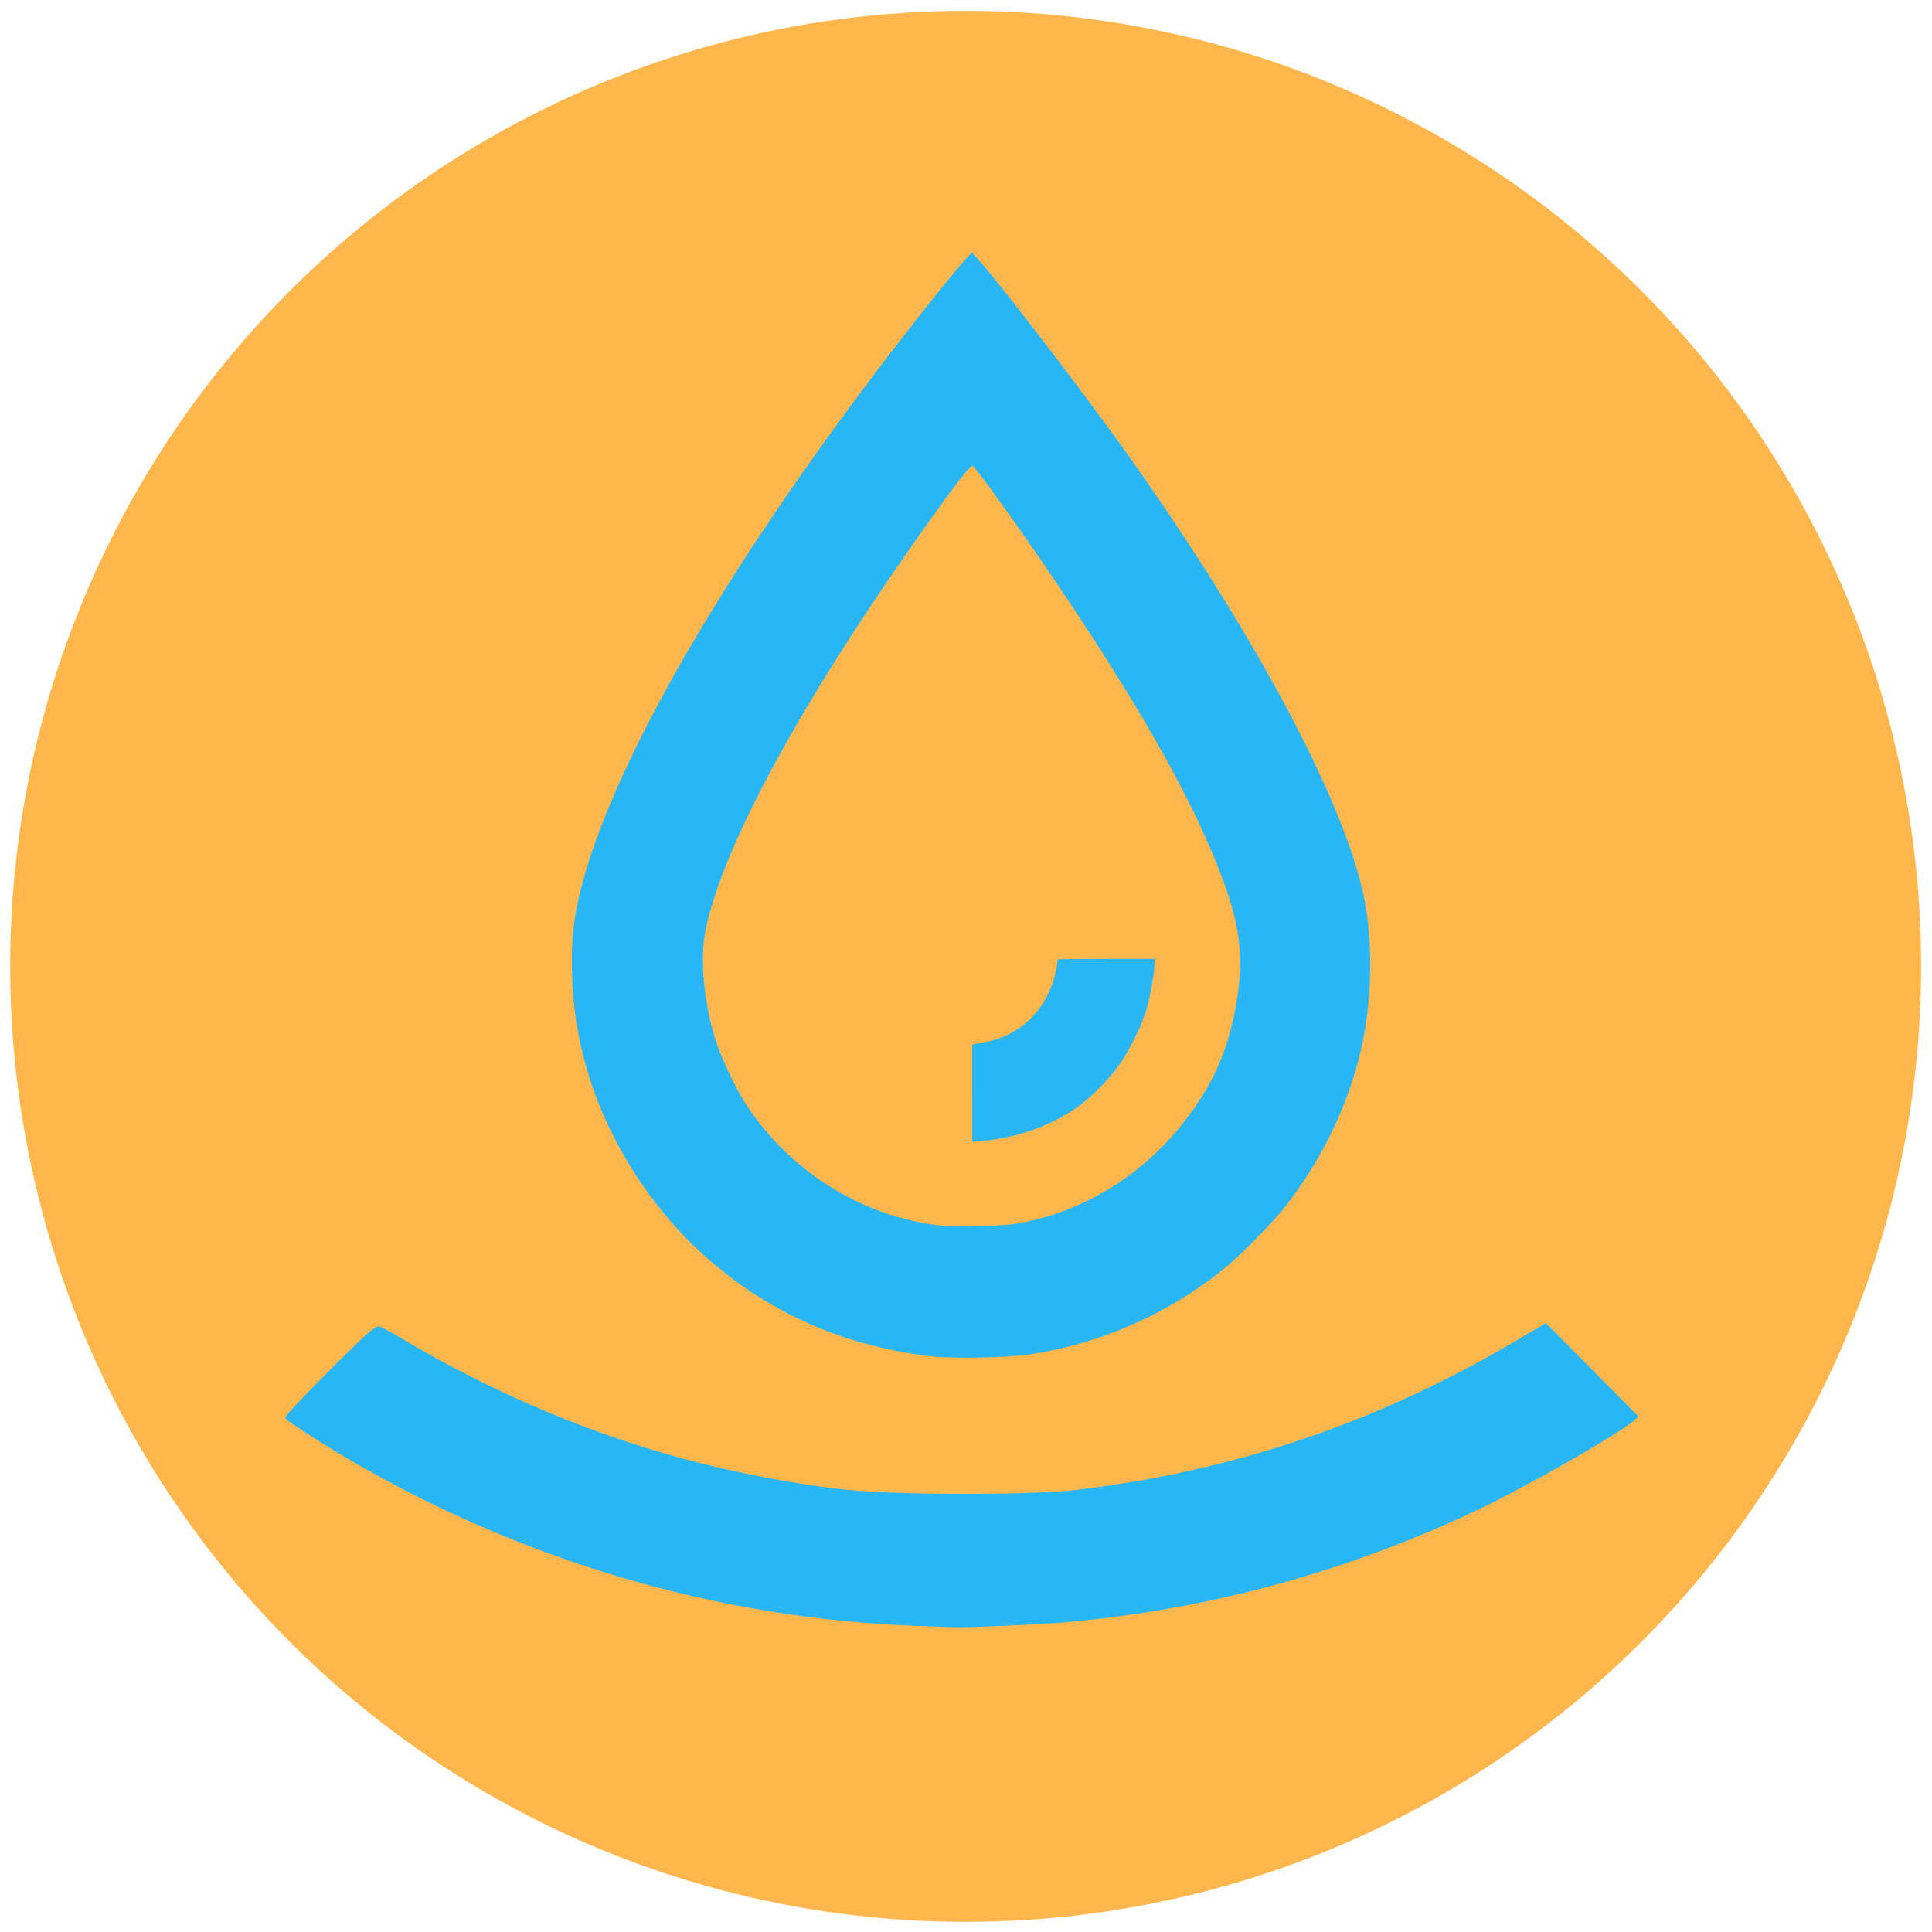 <?xml version="1.0" encoding="UTF-8" standalone="no"?>
<!-- Created with Inkscape (http://www.inkscape.org/) -->

<svg
   xmlns:dc="http://purl.org/dc/elements/1.1/"
   xmlns:cc="http://creativecommons.org/ns#"
   xmlns:rdf="http://www.w3.org/1999/02/22-rdf-syntax-ns#"
   xmlns:svg="http://www.w3.org/2000/svg"
   xmlns="http://www.w3.org/2000/svg"
   xmlns:sodipodi="http://sodipodi.sourceforge.net/DTD/sodipodi-0.dtd"
   xmlns:inkscape="http://www.inkscape.org/namespaces/inkscape"
   width="192"
   height="192"
   viewBox="0 0 192 192"
   id="svg2"
   version="1.1"
   inkscape:version="0.91 r13725"
   sodipodi:docname="icon_src.svg"
   inkscape:export-filename="D:\work\WaterFront\app\images\icon_tst.png"
   inkscape:export-xdpi="22.75"
   inkscape:export-ydpi="22.75">
  <defs
     id="defs4" />
  <sodipodi:namedview
     id="base"
     pagecolor="#ffffff"
     bordercolor="#666666"
     borderopacity="1.0"
     inkscape:pageopacity="0"
     inkscape:pageshadow="2"
     inkscape:zoom="3.959798"
     inkscape:cx="33.340408"
     inkscape:cy="98.06053"
     inkscape:document-units="px"
     inkscape:current-layer="layer1"
     showgrid="false"
     units="px"
     inkscape:window-width="1920"
     inkscape:window-height="1137"
     inkscape:window-x="-8"
     inkscape:window-y="-6"
     inkscape:window-maximized="1"
     inkscape:showpageshadow="false" />
  <g
     inkscape:label="Layer 1"
     inkscape:groupmode="layer"
     id="layer1"
     transform="translate(0,-860.362)">
    <circle
       style="fill:#ffb74d;fill-opacity:1;stroke:none;stroke-opacity:1;fill-rule:nonzero"
       id="path4149"
       cx="95.964"
       cy="956.398"
       r="94.954"
       inkscape:export-filename="D:\work\WaterFront\app\images\path4147.png"
       inkscape:export-xdpi="45"
       inkscape:export-ydpi="45" />
    <path
       style="fill:#29b6f6;fill-opacity:1"
       d="m 91.471,1021.955 c -20.326,-0.673 -40.403,-6.67 -58.158,-17.37 -1.722,-1.038 -4.11,-2.589 -4.839,-3.144 -0.245,-0.187 -0.165,-0.299 1.398,-1.953 1.945,-2.059 5.848,-5.924 6.81,-6.743 0.369,-0.315 0.796,-0.572 0.947,-0.572 0.152,0 1.085,0.485 2.074,1.078 9.497,5.693 19.758,9.979 30.093,12.57 5.137,1.288 11.27,2.359 15.375,2.686 5.614,0.447 17.647,0.41 21.675,-0.066 15.817,-1.869 30.141,-6.734 43.984,-14.937 l 2.8,-1.659 4.605,4.648 4.605,4.648 -0.508,0.439 c -1.479,1.279 -10.292,6.329 -14.991,8.59 -13.18,6.343 -27.228,10.187 -41.838,11.448 -2.191,0.189 -9.564,0.507 -10.601,0.457 -0.227,-0.011 -1.771,-0.065 -3.432,-0.12 z m 0.755,-26.835 c -8.722,-1.098 -16.113,-4.439 -22.398,-10.124 -5.312,-4.805 -9.528,-11.541 -11.504,-18.38 -0.946,-3.273 -1.378,-6.061 -1.475,-9.517 -0.089,-3.159 0.122,-5.305 0.788,-8.033 3.174,-12.998 15.19,-33.565 32.802,-56.144 3.23,-4.141 5.929,-7.401 6.133,-7.408 0.473,-0.016 10.82,13.394 16.043,20.792 11.98,16.969 20.495,32.84 22.761,42.419 1.033,4.366 1.061,10.077 0.075,15.032 -1.154,5.796 -3.948,11.744 -7.802,16.611 -1.348,1.702 -4.536,4.913 -6.184,6.229 -5.47,4.367 -12.08,7.281 -18.894,8.33 -2.513,0.387 -7.999,0.489 -10.347,0.194 z M 101.086,981.963 c 6.306,-1.092 12.133,-4.581 16.304,-9.762 3.197,-3.971 4.839,-7.752 5.593,-12.873 0.599,-4.073 0.203,-7.11 -1.533,-11.749 -2.636,-7.044 -7.325,-15.532 -14.878,-26.928 -4.111,-6.203 -9.658,-14.002 -9.959,-14.002 -0.487,0 -7.684,10.133 -12.276,17.283 -7.964,12.4 -12.906,22.432 -14.215,28.856 -0.593,2.91 -0.173,7.35 1.051,11.107 0.544,1.671 1.911,4.557 2.86,6.04 4.323,6.755 11.564,11.319 19.377,12.214 1.464,0.168 6.313,0.05 7.677,-0.186 z m -4.467,-12.968 0,-4.821 0.309,-0.066 c 0.17,-0.036 0.68,-0.137 1.133,-0.224 3.567,-0.683 6.252,-3.523 6.926,-7.326 0.079,-0.448 0.144,-0.834 0.144,-0.858 0,-0.024 2.162,-0.043 4.805,-0.043 l 4.805,0 0,0.429 c 0,0.808 -0.426,3.295 -0.768,4.488 -0.45,1.567 -1.74,4.212 -2.724,5.586 -1.001,1.397 -2.599,3.039 -3.932,4.04 -2.522,1.894 -6.186,3.252 -9.495,3.519 l -1.201,0.097 0,-4.821 z"
       id="path4147"
       inkscape:connector-curvature="0"
       inkscape:export-filename="D:\work\WaterFront\app\images\path4147.png"
       inkscape:export-xdpi="45"
       inkscape:export-ydpi="45" />
  </g>
</svg>
